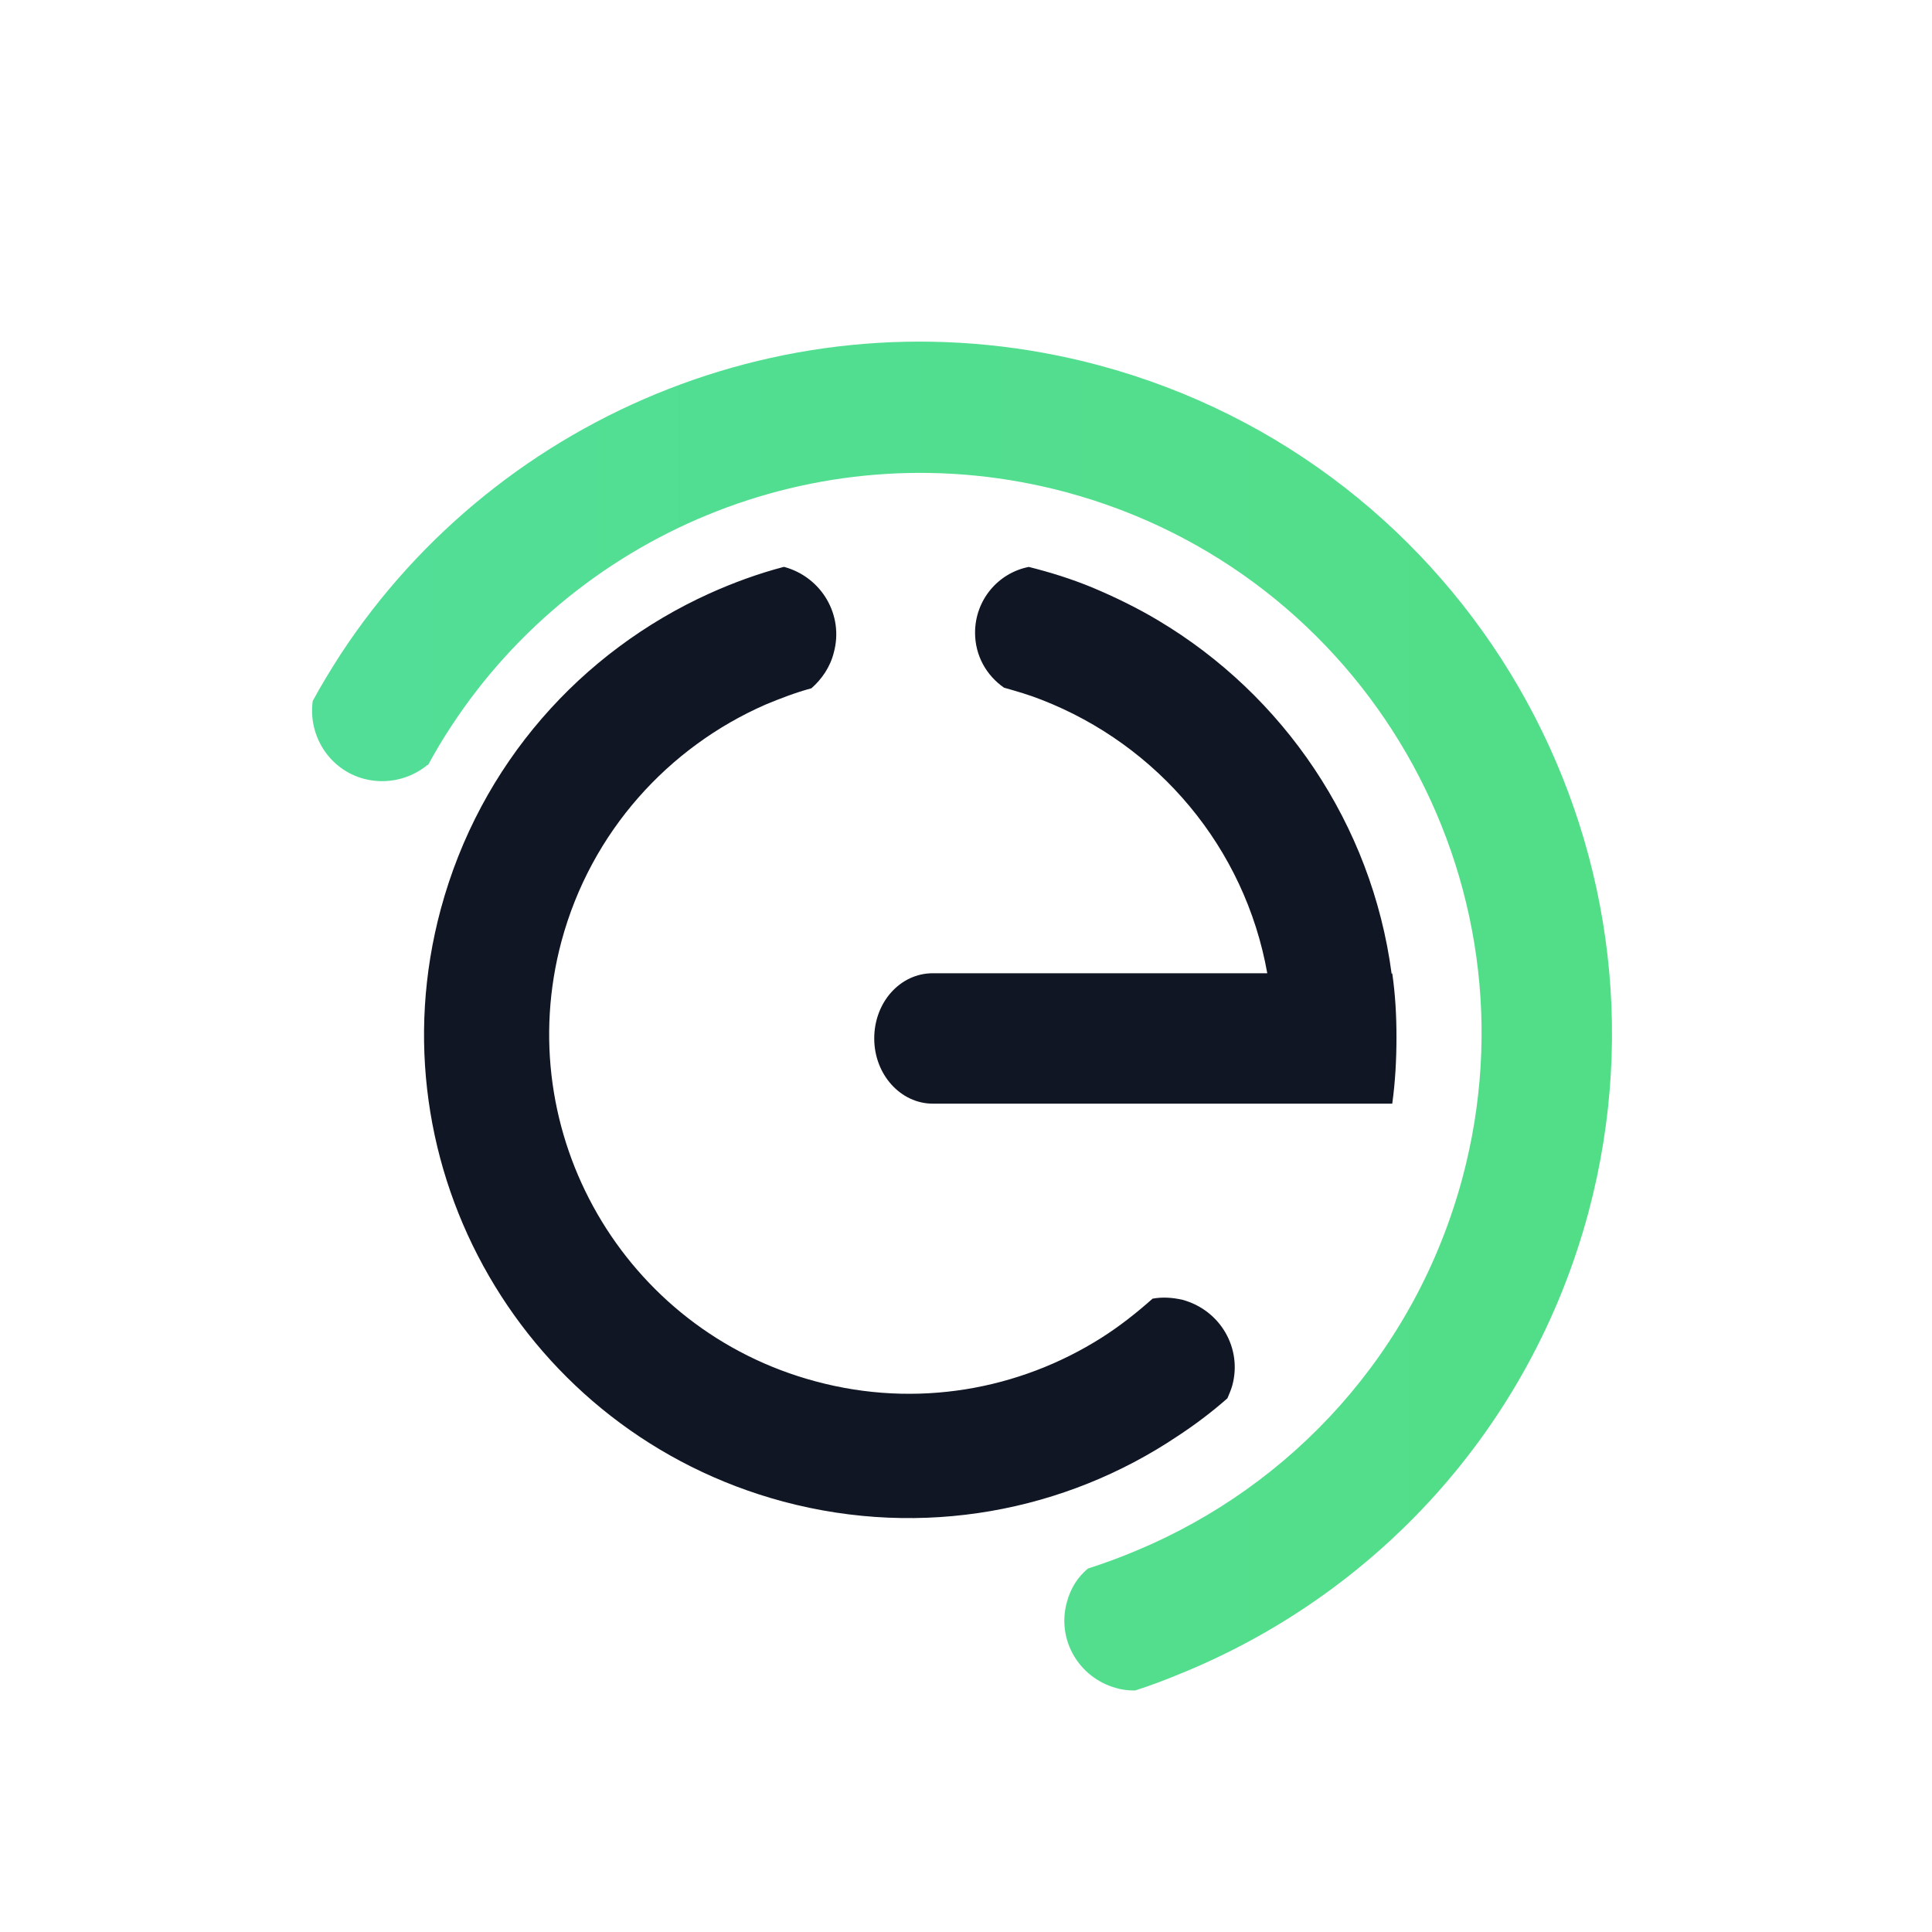 <?xml version="1.0" encoding="UTF-8"?>
<svg id="Design" xmlns="http://www.w3.org/2000/svg" xmlns:xlink="http://www.w3.org/1999/xlink" viewBox="0 0 32 32">
  <defs>
    <style>
      .cls-1 {
        fill: #101624;
      }

      .cls-1, .cls-2 {
        fill-rule: evenodd;
      }

      .cls-2 {
        fill: url(#linear-gradient);
      }
    </style>
    <linearGradient id="linear-gradient" x1="5.17" y1="16.83" x2="26.7" y2="16.83" gradientUnits="userSpaceOnUse">
      <stop offset="0" stop-color="#52de97"/>
      <stop offset="1" stop-color="#52de87"/>
    </linearGradient>
  </defs>
  <path class="cls-1" d="M19.19,10.28h0s0,0,0,0Zm3.86,5.85c-.33-2.49-1.8-4.62-3.86-5.85h.04s-.04,0-.04,0c-.35-.21-.72-.39-1.1-.55-.34-.14-.69-.25-1.05-.34-.51,.1-.89,.55-.89,1.09,0,.38,.19,.71,.48,.91,.21,.06,.42,.12,.62,.2,1.93,.75,3.37,2.45,3.74,4.53h-5.53s-.01,0-.01,0c-.54,0-.97,.48-.97,1.08s.44,1.08,.97,1.08h7.61c.05-.36,.07-.73,.07-1.1s-.02-.71-.07-1.06Zm-3.55,7.66c-1.85,1.24-4.21,1.7-6.53,1.08-4.28-1.15-6.82-5.54-5.67-9.81,.65-2.41,2.33-4.27,4.45-5.23,.4-.18,.81-.33,1.23-.44,0,0,0,0,.01,0,.62,.17,.99,.8,.82,1.42-.06,.24-.2,.44-.37,.59-.26,.07-.52,.17-.76,.27-1.6,.7-2.89,2.1-3.38,3.92-.85,3.17,1.03,6.44,4.21,7.29,1.67,.45,3.37,.14,4.73-.72,.3-.19,.58-.41,.85-.65,.16-.03,.33-.02,.5,.02,.62,.17,.99,.8,.82,1.42-.02,.07-.05,.14-.08,.21-.26,.23-.54,.44-.83,.63Z"/>
  <path class="cls-2" d="M7.08,12.67c-.28,.23-.67,.33-1.05,.23-.57-.15-.93-.71-.85-1.29,.14-.26,.3-.52,.46-.77,2.64-4.03,7.66-6.1,12.56-4.79,6.11,1.64,9.74,7.92,8.11,14.03-.97,3.61-3.56,6.35-6.78,7.65-.24,.1-.48,.19-.73,.27-.1,0-.21-.01-.31-.04-.62-.17-.99-.8-.82-1.42,.06-.23,.18-.42,.35-.56,.28-.09,.55-.19,.81-.3,2.56-1.07,4.61-3.27,5.39-6.16,1.33-4.95-1.61-10.04-6.57-11.37-3.97-1.06-8.03,.61-10.17,3.87-.14,.21-.27,.43-.39,.65"/>
</svg>